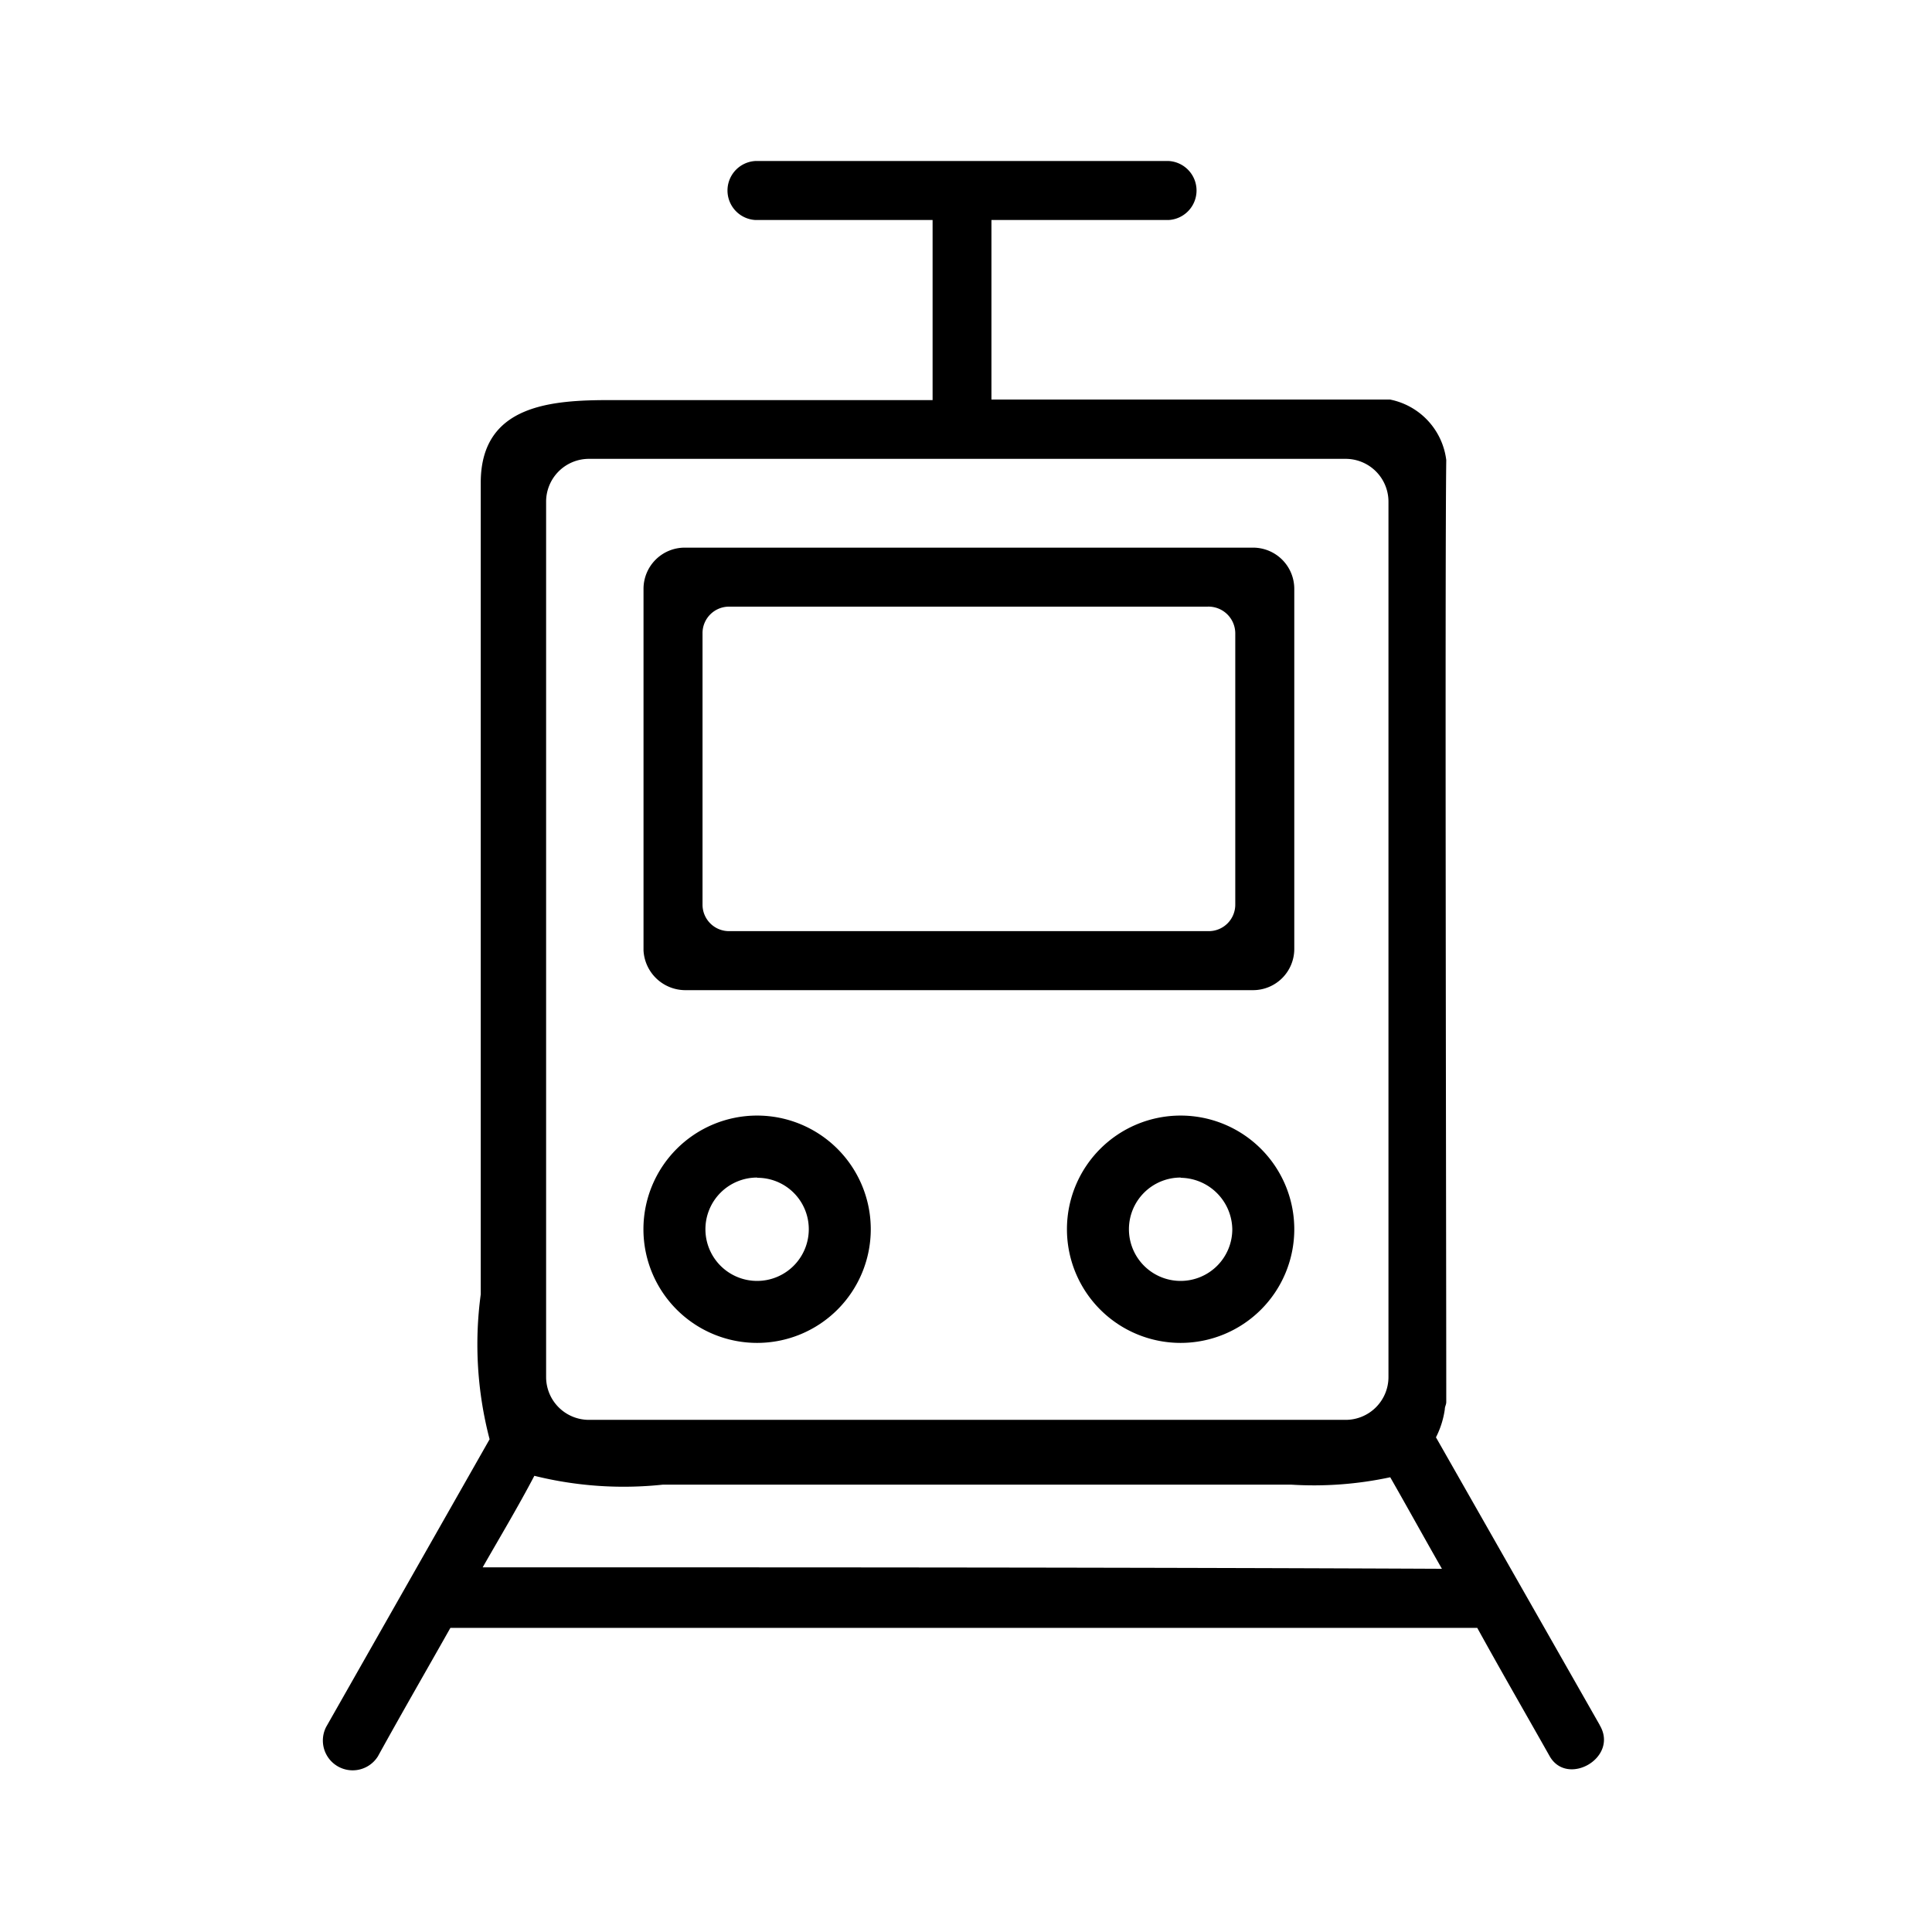 <svg xmlns="http://www.w3.org/2000/svg" viewBox="0 0 24 24" width="24" height="24"><path d="M8.507 12.3h7.058a.512.512 0 0 0 .513-.513V7.316a.512.512 0 0 0-.513-.513H8.507a.512.512 0 0 0-.513.513v4.491a.521.521 0 0 0 .513.493zm6.838-4.436v3.373a.329.329 0 0 1-.33.33H9.057a.329.329 0 0 1-.33-.33V7.866a.329.329 0 0 1 .33-.33h5.94a.333.333 0 0 1 .348.33zm4.528 13.566l-2.035-3.575a1.106 1.106 0 0 0 .11-.348c0-.037.018-.055.018-.092 0-2.09-.018-10.376 0-11.7a.876.876 0 0 0-.7-.752h-4.95v-2.23h2.2a.367.367 0 0 0 0-.733H9.385a.367.367 0 0 0 0 .733h2.2V4.97h-4c-.733 0-1.613.055-1.613 1.027v10.082a4.645 4.645 0 0 0 .11 1.8L4.053 21.45a.37.37 0 0 0 .642.367c.293-.532.6-1.063.9-1.595h12.756c.293.532.6 1.063.9 1.595.219.383.86.018.622-.385zM7.316 5.7h9.4a.532.532 0 0 1 .532.532v10.874a.532.532 0 0 1-.532.532h-9.4a.532.532 0 0 1-.532-.532V6.235a.532.532 0 0 1 .532-.535zm-1.32 13.77c.22-.385.44-.752.642-1.137a4.6 4.6 0 0 0 1.595.11h7.809a4.518 4.518 0 0 0 1.228-.092c.22.385.422.752.642 1.137-3.979-.018-7.938-.018-11.916-.018zm4.821-4.2a1.412 1.412 0 1 1-1.412-1.412 1.412 1.412 0 0 1 1.412 1.414zm-1.412-.642a.642.642 0 1 0 .642.642.638.638 0 0 0-.642-.639zm6.673.642a1.412 1.412 0 1 1-1.412-1.412 1.412 1.412 0 0 1 1.412 1.414zm-1.412-.642a.642.642 0 1 0 .642.642.65.65 0 0 0-.641-.639z"/></svg>